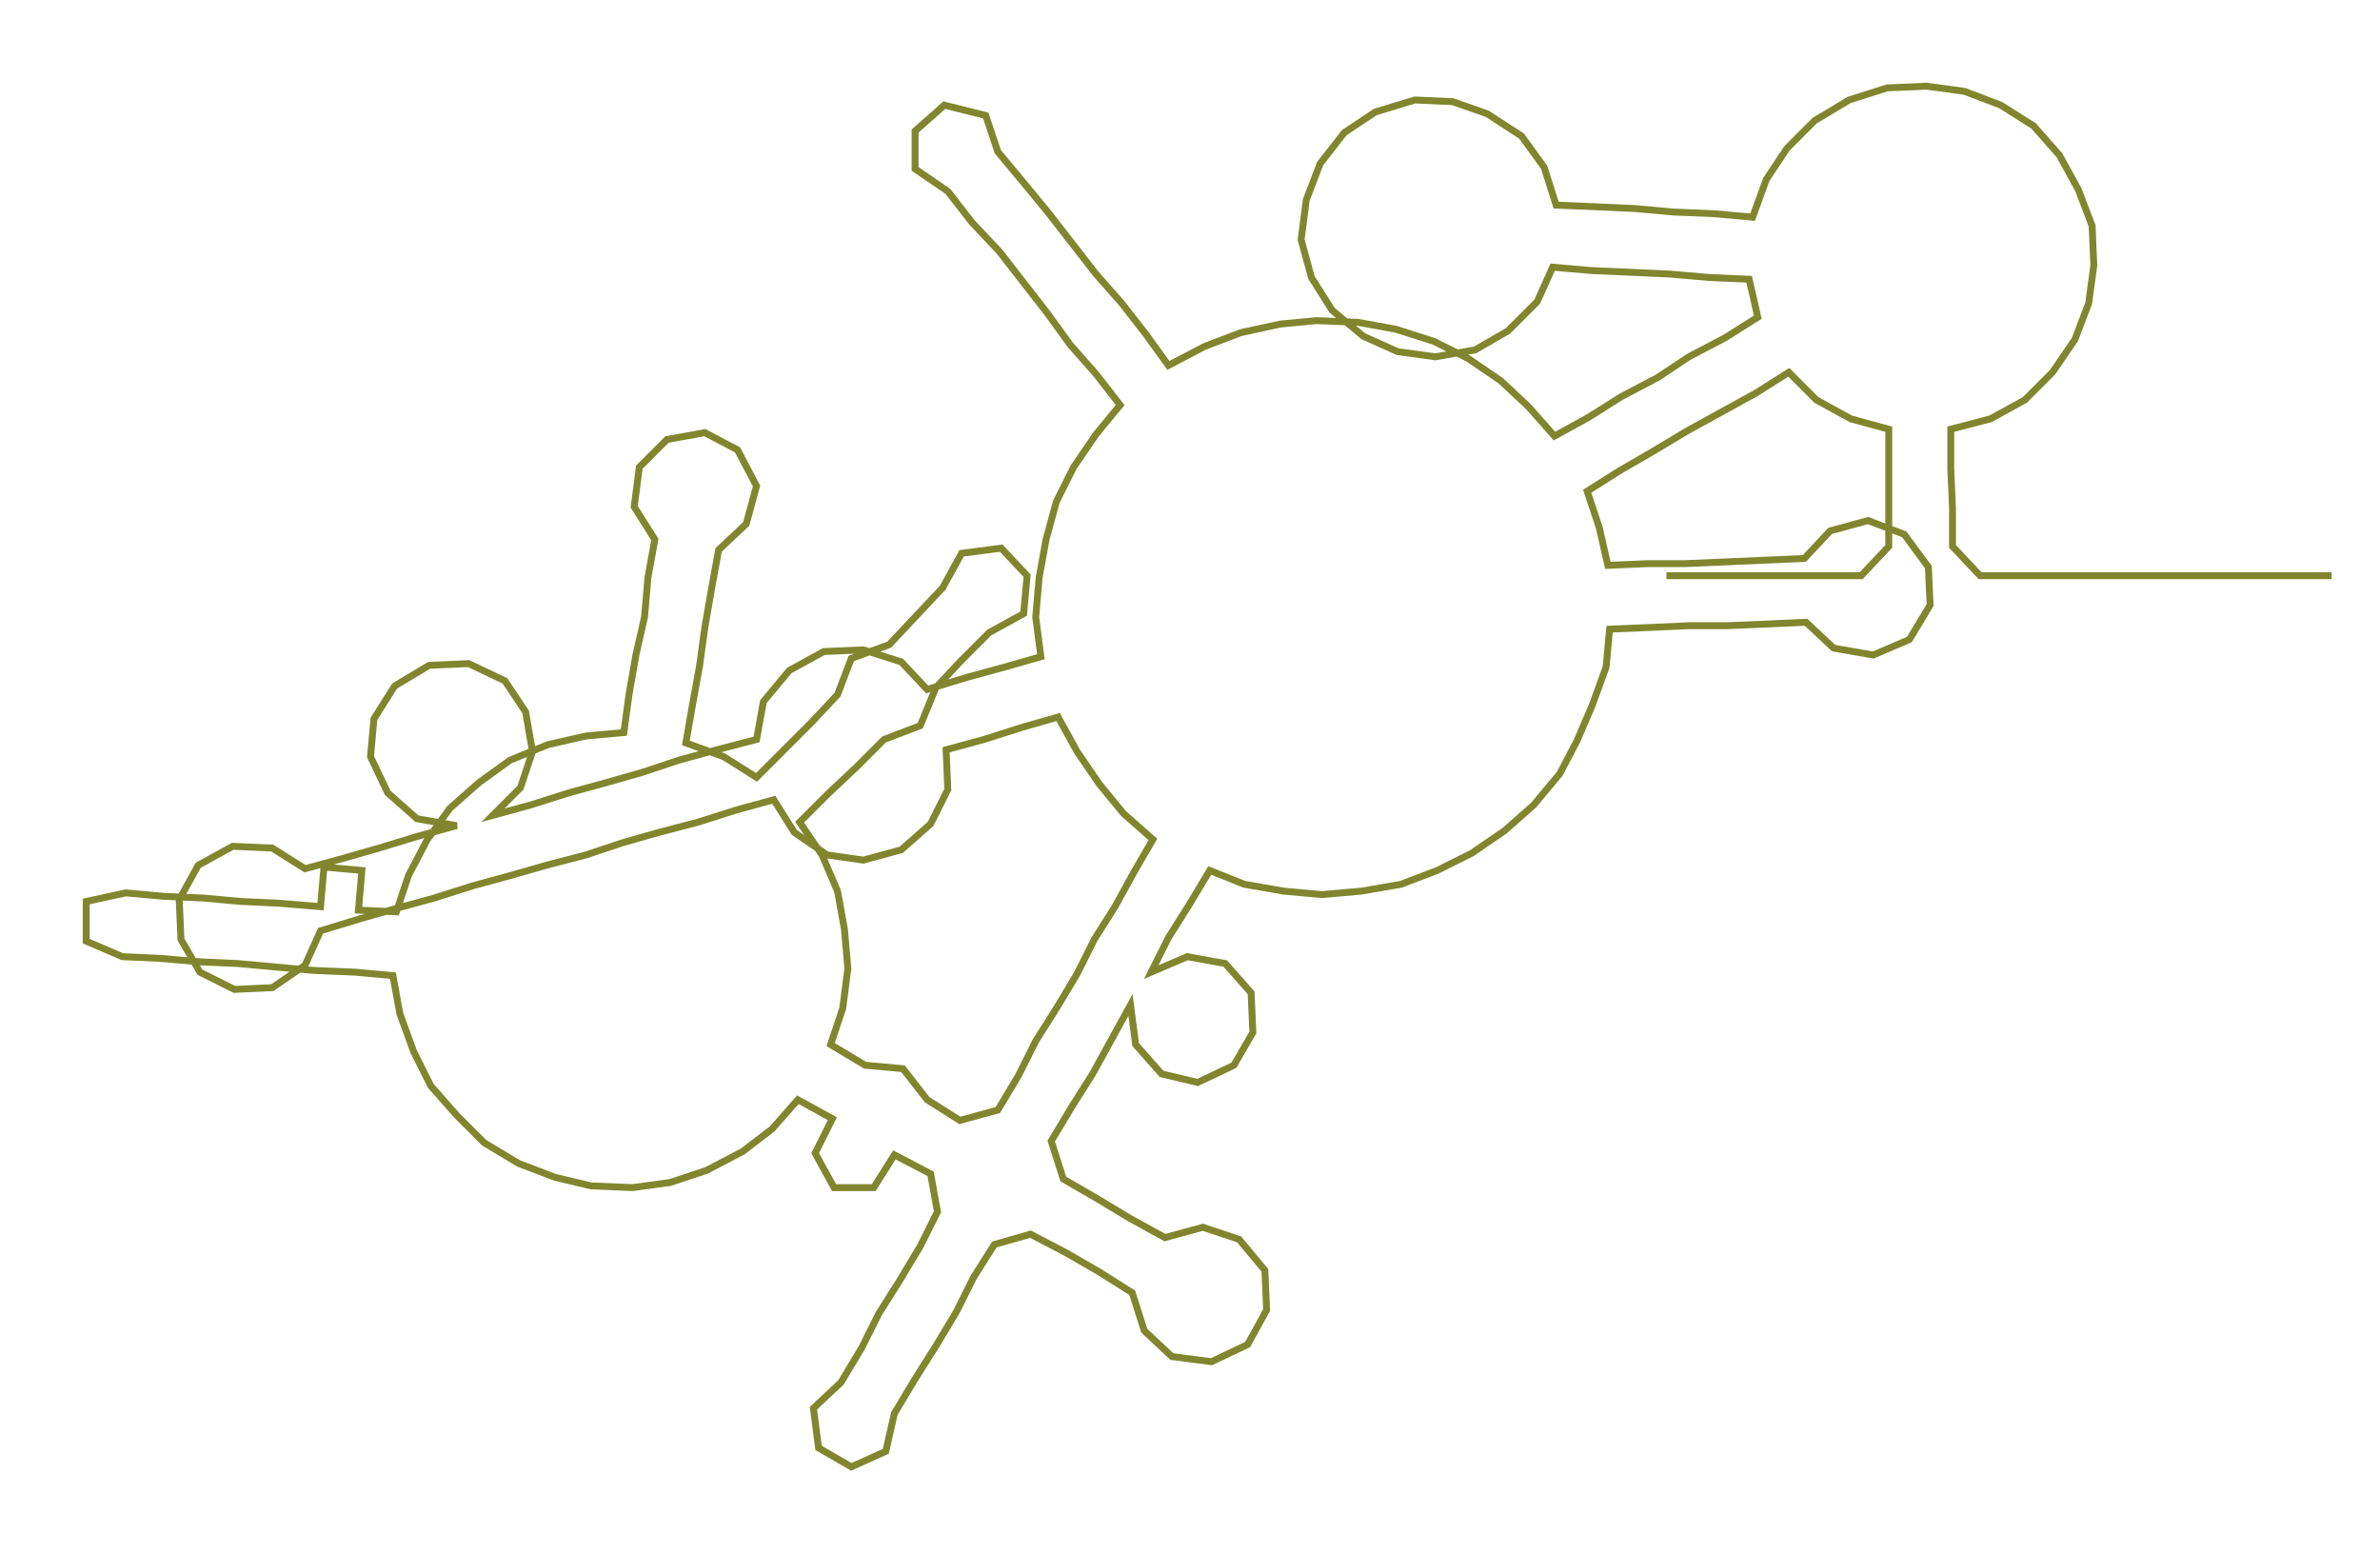 <ns0:svg xmlns:ns0="http://www.w3.org/2000/svg" width="300px" height="195.817px" viewBox="0 0 1381.06 901.45"><ns0:path style="stroke:#80862d;stroke-width:4px;fill:none;" d="M967 334 L967 334 L989 334 L1012 334 L1035 334 L1057 334 L1080 334 L1096 317 L1096 295 L1096 272 L1096 249 L1074 243 L1054 232 L1038 216 L1019 228 L999 239 L979 250 L959 262 L940 273 L921 285 L928 306 L933 328 L956 327 L978 327 L1001 326 L1024 325 L1047 324 L1062 308 L1084 302 L1105 310 L1119 329 L1120 351 L1108 371 L1087 380 L1064 376 L1048 361 L1026 362 L1002 363 L980 363 L958 364 L934 365 L932 387 L924 409 L915 430 L905 449 L890 467 L873 482 L854 495 L834 505 L813 513 L790 517 L767 519 L745 517 L722 513 L702 505 L690 525 L678 544 L668 564 L689 555 L711 559 L726 576 L727 599 L716 618 L695 628 L674 623 L659 606 L656 583 L645 603 L634 623 L622 642 L610 662 L617 684 L636 695 L656 707 L676 718 L698 712 L719 719 L734 737 L735 760 L724 780 L703 790 L680 787 L664 772 L657 750 L638 738 L619 727 L598 716 L577 722 L565 741 L555 761 L543 781 L531 800 L519 820 L514 842 L494 851 L475 840 L472 817 L488 802 L500 782 L510 762 L522 743 L534 723 L544 703 L540 681 L519 670 L507 689 L484 689 L473 669 L483 649 L463 638 L448 655 L431 668 L410 679 L389 686 L367 689 L343 688 L322 683 L301 675 L281 663 L265 647 L250 630 L240 610 L232 588 L228 566 L206 564 L182 563 L160 561 L138 559 L116 558 L93 556 L71 555 L50 546 L50 523 L73 518 L95 520 L118 521 L140 523 L162 524 L186 526 L188 503 L210 505 L208 528 L230 529 L237 508 L248 487 L261 469 L278 454 L296 441 L318 432 L340 427 L362 425 L365 403 L369 380 L374 358 L376 335 L380 313 L368 294 L371 271 L387 255 L409 251 L428 261 L439 282 L433 304 L417 319 L413 341 L409 364 L406 386 L402 408 L398 431 L420 439 L439 451 L455 435 L471 419 L486 403 L494 382 L516 374 L531 358 L547 341 L558 321 L581 318 L596 334 L594 356 L574 367 L558 383 L543 399 L534 421 L513 429 L497 445 L480 461 L464 477 L477 496 L486 517 L490 539 L492 562 L489 585 L482 606 L502 618 L524 620 L538 638 L557 650 L579 644 L591 624 L601 604 L613 585 L625 565 L635 545 L647 526 L658 506 L669 487 L652 472 L638 455 L625 436 L614 416 L593 422 L571 429 L549 435 L550 458 L540 478 L523 493 L501 499 L480 496 L461 483 L449 464 L427 470 L405 477 L382 483 L361 489 L340 496 L317 502 L296 508 L274 514 L252 521 L230 527 L209 533 L186 540 L177 560 L158 573 L136 574 L116 564 L105 545 L104 522 L115 502 L135 491 L158 492 L177 504 L199 498 L220 492 L243 485 L265 479 L242 475 L225 460 L215 439 L217 417 L229 398 L249 386 L272 385 L293 395 L305 413 L309 436 L302 457 L286 473 L308 467 L330 460 L352 454 L373 448 L394 441 L416 435 L439 429 L443 407 L458 389 L478 378 L501 377 L523 384 L538 400 L561 393 L583 387 L604 381 L601 358 L603 335 L607 313 L613 291 L623 271 L636 252 L650 235 L636 217 L621 200 L608 182 L594 164 L580 146 L564 129 L550 111 L531 98 L531 76 L548 61 L572 67 L579 88 L594 106 L608 123 L622 141 L636 159 L651 176 L665 194 L678 212 L699 201 L720 193 L743 188 L764 186 L788 187 L810 191 L832 198 L852 208 L871 221 L887 236 L902 253 L922 242 L941 230 L962 219 L980 207 L1001 196 L1020 184 L1015 162 L992 161 L969 159 L947 158 L924 157 L901 155 L892 175 L875 192 L856 203 L833 207 L811 204 L791 195 L773 180 L761 161 L755 139 L758 116 L766 95 L780 77 L798 65 L821 58 L843 59 L863 66 L883 79 L896 97 L903 119 L927 120 L949 121 L971 123 L995 124 L1017 126 L1025 104 L1037 86 L1053 70 L1073 58 L1095 51 L1118 50 L1140 53 L1161 61 L1180 73 L1195 90 L1206 110 L1214 131 L1215 154 L1212 176 L1204 197 L1191 216 L1175 232 L1155 243 L1132 249 L1132 272 L1133 295 L1133 317 L1149 334 L1172 334 L1194 334 L1217 334 L1240 334 L1262 334 L1285 334 L1308 334 L1331 334 L1353 334" /></ns0:svg>